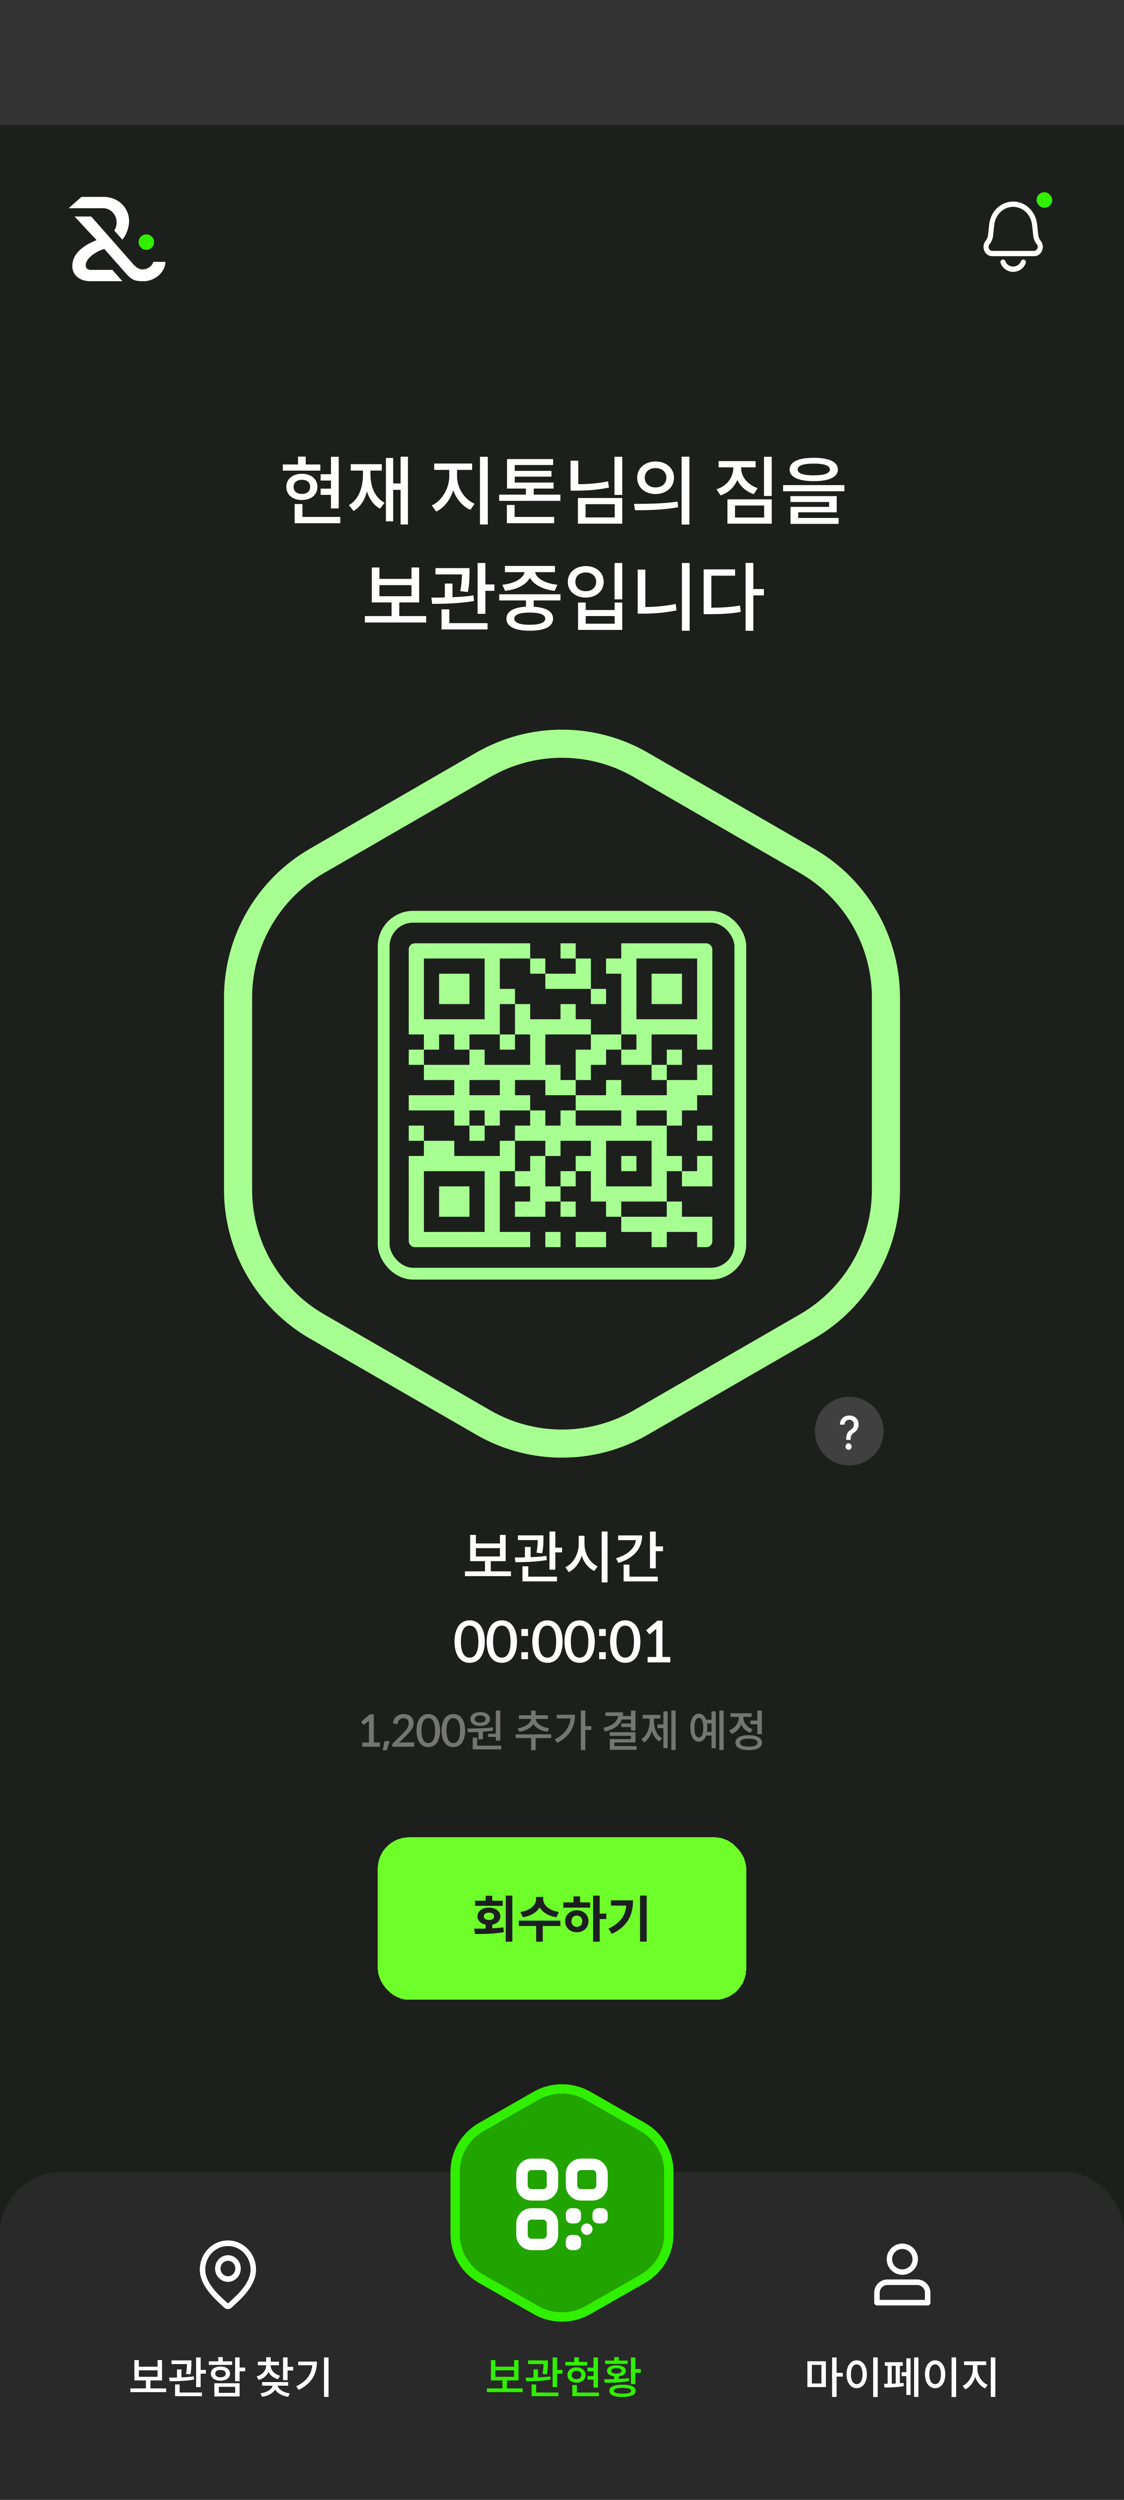 <svg width="360" height="800" viewBox="0 0 360 800" fill="none" xmlns="http://www.w3.org/2000/svg">
<g clip-path="url(#clip0_27_1646)">
<rect width="360" height="800" fill="#1D1F1C"/>
<path d="M163.646 502.876V504.406H148.922V502.876H155.33V499.6H150.578V491.212H152.414V493.948H160.118V491.212H161.954V499.6H157.184V502.876H163.646ZM152.414 498.106H160.118V495.442H152.414V498.106ZM180.024 495.28V496.81H177.864V502.336H175.992V490.132H177.864V495.28H180.024ZM171.834 496.9C172.176 495.154 172.212 493.876 172.23 492.868H165.876V491.356H174.048V492.292C174.048 493.39 174.066 494.992 173.652 497.098L171.834 496.9ZM175.128 499.258C171.762 499.834 167.91 499.942 165.084 499.942L164.886 498.43C165.894 498.43 166.974 498.448 168.126 498.394V495.064H169.962V498.34C171.69 498.268 173.4 498.178 175.002 497.908L175.128 499.258ZM169.206 504.568H178.386V506.08H167.334V501.256H169.206V504.568ZM194.585 490.114V506.422H192.713V490.114H194.585ZM187.205 494.146C187.205 497.152 188.861 500.122 191.417 501.274L190.337 502.75C188.465 501.868 187.043 500.122 186.305 497.872C185.567 500.266 184.127 502.156 182.165 503.11L181.067 501.562C183.659 500.41 185.351 497.26 185.351 494.146V491.482H187.205V494.146ZM212.35 494.884V496.414H210.028V501.904H208.174V490.132H210.028V494.884H212.35ZM205.672 491.374C205.672 495.676 202.81 498.736 198.076 500.176L197.302 498.7C201.118 497.548 203.314 495.496 203.656 492.886H197.986V491.374H205.672ZM201.604 504.568H210.676V506.08H199.732V500.716H201.604V504.568ZM155.276 525.358C155.276 528.526 154.124 532.144 150.416 532.144C146.708 532.144 145.574 528.526 145.574 525.358C145.574 522.19 146.708 518.554 150.416 518.554C154.178 518.554 155.276 522.298 155.276 525.358ZM153.224 525.358C153.224 523.504 152.9 520.228 150.416 520.228C147.932 520.228 147.608 523.504 147.608 525.358C147.608 527.212 147.95 530.488 150.416 530.488C152.9 530.488 153.224 527.212 153.224 525.358ZM165.585 525.358C165.585 528.526 164.433 532.144 160.725 532.144C157.017 532.144 155.883 528.526 155.883 525.358C155.883 522.19 157.017 518.554 160.725 518.554C164.487 518.554 165.585 522.298 165.585 525.358ZM163.533 525.358C163.533 523.504 163.209 520.228 160.725 520.228C158.241 520.228 157.917 523.504 157.917 525.358C157.917 527.212 158.259 530.488 160.725 530.488C163.209 530.488 163.533 527.212 163.533 525.358ZM169.107 523.558H166.983V521.326H169.107V523.558ZM169.107 530.974H166.983V528.742H169.107V530.974ZM180.19 525.358C180.19 528.526 179.038 532.144 175.33 532.144C171.622 532.144 170.488 528.526 170.488 525.358C170.488 522.19 171.622 518.554 175.33 518.554C179.092 518.554 180.19 522.298 180.19 525.358ZM178.138 525.358C178.138 523.504 177.814 520.228 175.33 520.228C172.846 520.228 172.522 523.504 172.522 525.358C172.522 527.212 172.864 530.488 175.33 530.488C177.814 530.488 178.138 527.212 178.138 525.358ZM190.499 525.358C190.499 528.526 189.347 532.144 185.639 532.144C181.931 532.144 180.797 528.526 180.797 525.358C180.797 522.19 181.931 518.554 185.639 518.554C189.401 518.554 190.499 522.298 190.499 525.358ZM188.447 525.358C188.447 523.504 188.123 520.228 185.639 520.228C183.155 520.228 182.831 523.504 182.831 525.358C182.831 527.212 183.173 530.488 185.639 530.488C188.123 530.488 188.447 527.212 188.447 525.358ZM194.022 523.558H191.898V521.326H194.022V523.558ZM194.022 530.974H191.898V528.742H194.022V530.974ZM205.105 525.358C205.105 528.526 203.953 532.144 200.245 532.144C196.537 532.144 195.403 528.526 195.403 525.358C195.403 522.19 196.537 518.554 200.245 518.554C204.007 518.554 205.105 522.298 205.105 525.358ZM203.053 525.358C203.053 523.504 202.729 520.228 200.245 520.228C197.761 520.228 197.437 523.504 197.437 525.358C197.437 527.212 197.779 530.488 200.245 530.488C202.729 530.488 203.053 527.212 203.053 525.358ZM208.051 523.072L206.953 521.74L210.553 518.662H212.173V530.272H214.675V532H207.421V530.272H210.193V522.154C210.193 521.866 210.193 521.56 210.211 521.254L208.051 523.072Z" fill="white"/>
<path d="M116.51 552.056L115.656 551.02L118.456 548.626H119.716V557.656H121.662V559H116.02V557.656H118.176V551.342C118.176 551.118 118.176 550.88 118.19 550.642L116.51 552.056ZM123.128 557.222H124.78L123.884 560.134H122.596L123.128 557.222ZM132.66 559H125.66V558.104L129.146 554.604C129.622 554.128 130.07 553.652 130.434 553.078C131.134 551.818 131.218 549.858 129.23 549.858C128.124 549.858 127.298 550.67 127.382 551.776L125.842 551.496C126.108 549.648 127.396 548.542 129.314 548.542C131.05 548.542 132.478 549.578 132.478 551.454C132.478 553.022 131.4 554.128 130.364 555.164L127.732 557.824C128.166 557.712 128.628 557.628 129.076 557.628H132.66V559ZM140.957 553.834C140.957 556.298 140.061 559.112 137.177 559.112C134.293 559.112 133.411 556.298 133.411 553.834C133.411 551.37 134.293 548.542 137.177 548.542C140.103 548.542 140.957 551.454 140.957 553.834ZM139.361 553.834C139.361 552.392 139.109 549.844 137.177 549.844C135.245 549.844 134.993 552.392 134.993 553.834C134.993 555.276 135.259 557.824 137.177 557.824C139.109 557.824 139.361 555.276 139.361 553.834ZM148.975 553.834C148.975 556.298 148.079 559.112 145.195 559.112C142.311 559.112 141.429 556.298 141.429 553.834C141.429 551.37 142.311 548.542 145.195 548.542C148.121 548.542 148.975 551.454 148.975 553.834ZM147.379 553.834C147.379 552.392 147.127 549.844 145.195 549.844C143.263 549.844 143.011 552.392 143.011 553.834C143.011 555.276 143.277 557.824 145.195 557.824C147.127 557.824 147.379 555.276 147.379 553.834ZM158.799 554.856V547.422H160.241V557.04H158.799V555.864H156.321V554.856H158.799ZM153.801 552.364C151.953 552.364 150.665 551.482 150.665 550.138C150.665 548.794 151.953 547.912 153.801 547.912C155.649 547.912 156.923 548.794 156.923 550.138C156.923 551.482 155.649 552.364 153.801 552.364ZM153.801 548.976C152.737 548.976 152.037 549.424 152.037 550.138C152.037 550.852 152.737 551.3 153.801 551.3C154.865 551.3 155.551 550.852 155.551 550.138C155.551 549.424 154.865 548.976 153.801 548.976ZM153.227 554.282C151.995 554.338 150.889 554.352 149.881 554.352L149.699 553.176C152.023 553.176 155.117 553.134 157.805 552.798L157.917 553.834C156.853 554.016 155.747 554.142 154.669 554.198V556.634H153.227V554.282ZM160.535 558.664V559.84H151.407V556.102H152.849V558.664H160.535ZM165.793 553.078C168.243 552.784 169.993 551.454 170.105 550.096H166.213V548.934H170.119V547.436H171.561V548.934H175.481V550.096H171.575C171.687 551.454 173.437 552.784 175.887 553.078L175.369 554.212C173.283 553.946 171.673 553.036 170.833 551.748C169.993 553.036 168.383 553.932 166.297 554.212L165.793 553.078ZM176.559 556.228H171.561V560.106H170.119V556.228H165.135V555.038H176.559V556.228ZM189.396 553.624H187.478V560.064H186.036V547.422H187.478V552.42H189.396V553.624ZM184.174 548.766C184.174 552.434 182.606 555.682 178.476 557.768L177.678 556.662C180.744 555.08 182.438 552.84 182.732 549.942H178.308V548.766H184.174ZM199.162 550.278C198.378 552.252 196.586 553.498 193.73 554.128L193.226 552.952C196.236 552.294 197.762 550.936 197.972 549.158H193.912V547.996H199.568C199.568 548.444 199.54 548.836 199.47 549.158H202.088V547.436H203.53V553.848H202.088V552.7H198.994V551.58H202.088V550.278H199.162ZM203.88 558.804V559.966H195.326V556.564H202.088V555.514H195.298V554.366H203.53V557.642H196.768V558.804H203.88ZM216.394 547.422V560.064H215.022V547.422H216.394ZM212.474 547.674H213.832V559.462H212.474V553.05H210.612V551.874H212.474V547.674ZM209.45 550.908C209.45 553.036 210.248 555.262 212.026 556.27L211.186 557.32C209.996 556.606 209.212 555.374 208.764 553.904C208.316 555.542 207.518 556.844 206.286 557.628L205.418 556.564C207.21 555.444 208.05 553.162 208.05 550.908V549.998H205.824V548.808H211.536V549.998H209.45V550.908ZM231.774 547.436V560.064H230.402V547.436H231.774ZM227.896 547.674H229.24V559.476H227.896V555.43H226.16C225.712 556.662 224.886 557.39 223.822 557.39C222.198 557.39 221.106 555.682 221.106 552.91C221.106 550.11 222.198 548.416 223.822 548.416C224.886 548.416 225.712 549.116 226.146 550.362H227.896V547.674ZM223.822 556.032C224.718 556.032 225.236 554.94 225.236 552.91C225.236 550.88 224.718 549.774 223.822 549.774C222.926 549.774 222.408 550.88 222.408 552.91C222.408 554.94 222.926 556.032 223.822 556.032ZM227.896 554.254V551.552H226.44C226.51 551.986 226.538 552.42 226.538 552.91C226.538 553.4 226.51 553.82 226.44 554.254H227.896ZM242.567 550.614V547.436H244.009V554.968H242.567V551.79H240.327V550.614H242.567ZM240.341 554.562C238.941 554.072 237.947 553.092 237.401 551.86C236.841 553.26 235.791 554.352 234.279 554.898L233.537 553.75C235.497 553.05 236.631 551.37 236.631 549.634V549.452H233.957V548.29H240.719V549.452H238.087V549.62C238.087 551.23 239.151 552.756 241.055 553.428L240.341 554.562ZM239.809 555.304C242.441 555.304 244.065 556.186 244.065 557.698C244.065 559.21 242.441 560.092 239.809 560.092C237.163 560.092 235.539 559.21 235.539 557.698C235.539 556.186 237.163 555.304 239.809 555.304ZM239.809 558.972C241.615 558.972 242.623 558.538 242.623 557.698C242.623 556.858 241.615 556.424 239.809 556.424C238.003 556.424 236.981 556.858 236.981 557.698C236.981 558.538 238.003 558.972 239.809 558.972Z" fill="#757575"/>
<path d="M32.617 66.631C36.436 66.378 38.624 70.656 36.591 73.778L39.19 76.707C41.016 74.478 41.949 70.837 40.9 68.223C39.721 64.875 36.42 62.831 32.682 63.011H26.093L22 66.631H32.617Z" fill="white"/>
<path d="M45.553 86.224C44.301 86.181 43.47 85.331 42.902 84.807C39.672 81.123 32.511 73.02 29.21 69.29H23.883L30.933 76.847C28.418 77.853 24.336 79.851 23.378 83.516C22.305 87.663 25.333 89.986 28.81 89.997H39.198L35.983 86.375L28.808 86.369C28.161 86.232 27.521 86.022 27.458 85.124C27.266 82.793 30.531 80.52 33.403 79.66L40.479 87.665C42.399 89.86 43.762 89.981 45.822 89.997C49.281 90.102 52.868 87.399 53 83.799H49.139C48.662 85.24 47.179 86.251 45.553 86.221V86.224Z" fill="white"/>
<path d="M46.871 79.947C48.24 79.947 49.352 78.837 49.352 77.477C49.352 76.115 48.238 75.006 46.871 75.006C45.505 75.006 44.39 76.115 44.39 77.477C44.39 78.837 45.505 79.947 46.871 79.947Z" fill="#30F000"/>
<path d="M331.201 80.295H317.799V81.987H331.201V80.295ZM330.555 71.978L330.929 75.413L332.548 75.223L332.174 71.788L330.555 71.978ZM318.071 75.413L318.445 71.978L316.826 71.788L316.452 75.223L318.071 75.413ZM316.927 78.169C317.562 77.393 317.96 76.431 318.071 75.413L316.452 75.223C316.377 75.911 316.108 76.556 315.686 77.073L316.927 78.169ZM330.929 75.413C331.041 76.431 331.438 77.393 332.073 78.169L333.314 77.073C332.892 76.556 332.623 75.911 332.548 75.223L330.929 75.413ZM317.799 80.295C316.836 80.295 316.223 79.029 316.927 78.169L315.686 77.073C314.144 78.958 315.354 81.987 317.799 81.987V80.295ZM331.201 81.987C333.646 81.987 334.856 78.958 333.314 77.073L332.073 78.169C332.776 79.029 332.164 80.295 331.201 80.295V81.987ZM332.174 71.788C331.723 67.653 328.44 64.5 324.5 64.5V66.192C327.574 66.192 330.193 68.66 330.555 71.978L332.174 71.788ZM318.445 71.978C318.807 68.66 321.426 66.192 324.5 66.192V64.5C320.56 64.5 317.277 67.653 316.826 71.788L318.445 71.978Z" fill="white"/>
<path d="M328.521 84.194C328.679 83.757 328.465 83.269 328.044 83.105C327.623 82.941 327.153 83.163 326.995 83.6L328.521 84.194ZM322.005 83.6C321.847 83.163 321.377 82.941 320.956 83.105C320.535 83.269 320.321 83.757 320.479 84.194L322.005 83.6ZM326.995 83.6C326.645 84.572 325.678 85.308 324.5 85.308V87C326.331 87 327.923 85.852 328.521 84.194L326.995 83.6ZM324.5 85.308C323.322 85.308 322.355 84.572 322.005 83.6L320.479 84.194C321.077 85.852 322.669 87 324.5 87V85.308Z" fill="white"/>
<rect x="332" y="61.5" width="5" height="5" rx="2.5" fill="#30F000"/>
<rect width="360" height="40" fill="#333333"/>
<circle cx="272" cy="458" r="11" fill="#404040"/>
<path d="M271.023 460.704C271.044 458.76 271.573 458.166 272.482 457.557C273.06 457.179 273.5 456.63 273.5 455.85C273.5 454.922 272.839 454.336 272.014 454.336C271.271 454.336 270.548 454.826 270.486 455.924H269C269.055 454.032 270.376 453 272.014 453C273.803 453 275 454.158 275 455.85C275 457.045 274.47 457.839 273.596 458.418C272.771 458.96 272.447 459.495 272.427 460.704V460.794H271.023V460.704ZM270.803 462.946C270.796 462.367 271.243 461.892 271.78 461.892C272.31 461.892 272.75 462.367 272.757 462.946C272.75 463.525 272.31 463.993 271.78 464C271.243 463.993 270.796 463.525 270.803 462.946Z" fill="white"/>
<path d="M102.6 150.616H90.576V148.648H95.448V146.128H97.92V148.648H102.6V150.616ZM106.008 158.368H102.696V156.376H106.008V153.784H102.696V151.768H106.008V146.176H108.48V162.712H106.008V158.368ZM101.664 155.824C101.664 158.32 99.648 160.024 96.672 160.024C93.72 160.024 91.704 158.32 91.704 155.824C91.704 153.304 93.72 151.624 96.672 151.624C99.648 151.624 101.664 153.304 101.664 155.824ZM94.032 155.824C94.032 157.264 95.112 158.08 96.672 158.08C98.304 158.08 99.336 157.264 99.336 155.824C99.336 154.384 98.304 153.544 96.672 153.544C95.112 153.544 94.032 154.384 94.032 155.824ZM108.984 165.424V167.44H94.368V161.32H96.864V165.424H108.984ZM130.654 146.152V167.848H128.302V156.76H125.926V166.84H123.598V146.56H125.926V154.72H128.302V146.152H130.654ZM118.654 151.792C118.654 155.728 120.022 159.232 123.166 160.888L121.726 162.784C119.614 161.656 118.318 159.688 117.526 157.288C116.782 160.096 115.39 162.256 113.254 163.528L111.742 161.68C114.886 159.832 116.254 156.088 116.254 151.792V150.592H112.342V148.552H122.278V150.592H118.654V151.792ZM156.228 146.176V167.848H153.732V146.176H156.228ZM146.388 152.44C146.388 156.064 148.62 159.76 152.004 161.224L150.636 163.168C148.116 162.04 146.196 159.712 145.164 156.904C144.204 159.904 142.26 162.52 139.716 163.72L138.3 161.752C141.66 160.24 143.892 156.112 143.892 152.44V150.376H139.068V148.336H151.212V150.376H146.388V152.44ZM179.482 158.296V160.288H159.874V158.296H168.442V156.352H162.394V146.92H177.154V148.816H164.866V150.688H176.626V152.536H164.866V154.432H177.298V156.352H170.938V158.296H179.482ZM164.818 165.424H177.49V167.44H162.346V161.608H164.818V165.424ZM199.304 146.176V158.392H196.808V146.176H199.304ZM195.032 156.04C191.576 156.736 188.36 157.024 184.544 157.024H182.744V147.424H185.216V154.96C188.648 154.936 191.576 154.696 194.744 154.048L195.032 156.04ZM185.096 159.376H199.304V167.584H185.096V159.376ZM187.544 165.592H196.88V161.344H187.544V165.592ZM220.806 146.152V167.872H218.31V146.152H220.806ZM209.958 147.688C213.342 147.688 215.862 149.824 215.862 152.896C215.862 155.968 213.342 158.104 209.958 158.104C206.574 158.104 204.078 155.968 204.078 152.896C204.078 149.824 206.574 147.688 209.958 147.688ZM209.958 149.8C207.942 149.8 206.502 150.976 206.502 152.896C206.502 154.768 207.966 155.992 209.958 155.992C211.974 155.992 213.438 154.768 213.438 152.896C213.438 151 211.974 149.8 209.958 149.8ZM203.07 161.248C206.982 161.248 212.334 161.224 217.014 160.528L217.182 162.328C212.382 163.216 207.246 163.288 203.382 163.288L203.07 161.248ZM247.171 146.176V158.728H244.699V146.176H247.171ZM241.435 158.152C238.939 157.312 237.139 155.68 236.155 153.568C235.195 155.872 233.371 157.672 230.779 158.536L229.483 156.592C232.915 155.512 234.859 152.68 234.859 149.824V149.56H230.155V147.568H242.011V149.56H237.379V149.824C237.379 152.512 239.371 155.104 242.659 156.208L241.435 158.152ZM232.987 159.808H247.171V167.584H232.987V159.808ZM235.411 165.616H244.747V161.776H235.411V165.616ZM260.634 153.976C255.642 153.976 252.906 152.656 252.906 150.256C252.906 147.832 255.642 146.512 260.634 146.512C265.602 146.512 268.362 147.832 268.362 150.256C268.362 152.656 265.602 153.976 260.634 153.976ZM260.634 148.36C257.25 148.36 255.474 149.008 255.474 150.256C255.474 151.48 257.25 152.128 260.634 152.128C264.018 152.128 265.794 151.48 265.794 150.256C265.794 149.008 264.018 148.36 260.634 148.36ZM270.45 155.248V157.216H250.818V155.248H270.45ZM255.642 165.76H268.602V167.656H253.194V162.208H265.554V160.648H253.146V158.776H267.978V163.96H255.642V165.76ZM136.502 197.168V199.208H116.87V197.168H125.414V192.8H119.078V181.616H121.526V185.264H131.798V181.616H134.246V192.8H127.886V197.168H136.502ZM121.526 190.808H131.798V187.256H121.526V190.808ZM158.34 187.04V189.08H155.46V196.448H152.964V180.176H155.46V187.04H158.34ZM147.42 189.2C147.876 186.872 147.924 185.168 147.948 183.824H139.476V181.808H150.372V183.056C150.372 184.52 150.396 186.656 149.844 189.464L147.42 189.2ZM151.812 192.344C147.324 193.112 142.188 193.256 138.42 193.256L138.156 191.24C139.5 191.24 140.94 191.264 142.476 191.192V186.752H144.924V191.12C147.228 191.024 149.508 190.904 151.644 190.544L151.812 192.344ZM143.916 199.424H156.156V201.44H141.42V195.008H143.916V199.424ZM160.882 187.136C164.89 186.752 167.698 185 168.01 183.104H161.722V181.112H177.73V183.104H171.394C171.706 185 174.514 186.752 178.522 187.136L177.658 189.08C173.866 188.696 170.866 187.064 169.714 184.88C168.538 187.112 165.634 188.672 161.77 189.08L160.882 187.136ZM170.938 192.152V194.168C174.97 194.432 177.13 195.704 177.13 198.008C177.13 200.504 174.466 201.848 169.666 201.848C164.89 201.848 162.202 200.504 162.202 198.008C162.202 195.704 164.41 194.408 168.466 194.144V192.152H159.898V190.184H179.506V192.152H170.938ZM174.634 198.008C174.634 196.664 172.858 196.04 169.666 196.04C166.474 196.04 164.722 196.664 164.722 198.008C164.722 199.256 166.474 199.952 169.666 199.952C172.858 199.952 174.634 199.256 174.634 198.008ZM199.304 180.176V191.816H196.832V180.176H199.304ZM187.616 181.16C190.928 181.16 193.352 183.224 193.352 186.2C193.352 189.176 190.928 191.24 187.616 191.24C184.28 191.24 181.856 189.176 181.856 186.2C181.856 183.224 184.28 181.16 187.616 181.16ZM187.616 183.2C185.6 183.2 184.28 184.376 184.28 186.2C184.28 188.024 185.6 189.2 187.616 189.2C189.56 189.2 190.952 188.024 190.952 186.2C190.952 184.376 189.56 183.2 187.616 183.2ZM187.592 192.824V195.224H196.856V192.824H199.304V201.584H185.144V192.824H187.592ZM187.592 199.592H196.856V197.144H187.592V199.592ZM220.878 180.176V201.848H218.406V180.176H220.878ZM206.694 194.264C209.79 194.24 212.934 193.976 216.414 193.28L216.678 195.344C212.91 196.112 209.478 196.376 206.094 196.376H204.246V182.288H206.694V194.264ZM244.66 190.544H241.276V201.872H238.804V180.152H241.276V188.504H244.66V190.544ZM227.836 194.48C231.292 194.48 234.004 194.288 237.004 193.784L237.268 195.824C234.004 196.4 231.052 196.544 227.14 196.544H225.364V182.216H235.444V184.232H227.836V194.48Z" fill="white"/>
<g filter="url(#filter0_d_27_1646)">
<rect x="121" y="586" width="118" height="52" rx="10" fill="#6EFF2A" shape-rendering="crispEdges"/>
<path d="M164.091 619.376H161.979V604.64H164.091V619.376ZM152.171 607.92V606.272H155.547V604.688H157.659V606.272H161.019V607.92H152.171ZM157.659 615.104C158.875 615.04 160.059 614.976 161.211 614.8L161.371 616.32C158.155 616.912 154.731 616.928 152.139 616.928L151.883 615.216C152.987 615.216 154.203 615.232 155.547 615.184V613.936C153.947 613.632 152.939 612.64 152.939 611.28C152.939 609.616 154.443 608.496 156.603 608.496C158.731 608.496 160.251 609.616 160.251 611.28C160.251 612.64 159.259 613.632 157.659 613.936V615.104ZM154.955 611.28C154.955 612.032 155.627 612.448 156.603 612.448C157.627 612.448 158.251 612.032 158.251 611.28C158.251 610.512 157.627 610.096 156.603 610.096C155.627 610.096 154.955 610.512 154.955 611.28ZM178.201 611.568C175.625 611.184 173.801 610 172.841 608.4C171.881 610 170.041 611.184 167.465 611.568L166.665 609.872C170.041 609.408 171.705 607.504 171.705 605.776V605.072H173.961V605.776C173.961 607.504 175.673 609.408 179.001 609.872L178.201 611.568ZM173.833 614.368V619.392H171.721V614.368H166.169V612.656H179.481V614.368H173.833ZM192.072 612.144V619.376H189.96V604.64H192.072V610.4H194.184V612.144H192.072ZM189 606.816V608.496H180.424V606.816H183.688V604.896H185.8V606.816H189ZM184.76 609.328C186.888 609.328 188.472 610.784 188.472 612.832C188.472 614.928 186.888 616.368 184.76 616.368C182.616 616.368 181.016 614.928 181.016 612.832C181.016 610.784 182.616 609.328 184.76 609.328ZM184.76 614.64C185.784 614.64 186.472 613.984 186.472 612.832C186.472 611.728 185.784 611.04 184.76 611.04C183.736 611.04 183.032 611.696 183.032 612.848C183.032 614 183.736 614.64 184.76 614.64ZM207.127 619.36H204.999V604.624H207.127V619.36ZM202.743 606.16C202.743 610.656 201.223 614.368 195.991 616.88L194.887 615.216C198.647 613.424 200.279 611.104 200.583 607.84H195.671V606.16H202.743Z" fill="#1C1E1F"/>
</g>
<path d="M0 715C0 703.954 8.954 695 20 695H340C351.046 695 360 703.954 360 715V800H0V715Z" fill="#292929"/>
<path d="M53.208 764.348V765.538H41.756V764.348H46.74V761.8H43.044V755.276H44.472V757.404H50.464V755.276H51.892V761.8H48.182V764.348H53.208ZM44.472 760.638H50.464V758.566H44.472V760.638ZM65.947 758.44V759.63H64.267V763.928H62.811V754.436H64.267V758.44H65.947ZM59.577 759.7C59.843 758.342 59.871 757.348 59.885 756.564H54.943V755.388H61.299V756.116C61.299 756.97 61.313 758.216 60.991 759.854L59.577 759.7ZM62.139 761.534C59.521 761.982 56.525 762.066 54.327 762.066L54.173 760.89C54.957 760.89 55.797 760.904 56.693 760.862V758.272H58.121V760.82C59.465 760.764 60.795 760.694 62.041 760.484L62.139 761.534ZM57.533 765.664H64.673V766.84H56.077V763.088H57.533V765.664ZM74.346 756.83H66.884V755.682H69.894V754.338H71.336V755.682H74.346V756.83ZM78.532 758.874H76.74V762.052H75.298V754.436H76.74V757.684H78.532V758.874ZM73.674 759.616C73.674 761.002 72.442 761.884 70.608 761.884C68.788 761.884 67.542 761.002 67.542 759.616C67.542 758.258 68.788 757.348 70.608 757.348C72.442 757.348 73.674 758.258 73.674 759.616ZM68.928 759.616C68.928 760.358 69.6 760.806 70.608 760.806C71.616 760.806 72.302 760.358 72.302 759.616C72.302 758.888 71.616 758.44 70.608 758.44C69.6 758.44 68.928 758.888 68.928 759.616ZM68.662 762.696H76.74V766.924H68.662V762.696ZM70.09 765.776H75.326V763.83H70.09V765.776ZM89.04 761.422C87.584 761.016 86.548 760.19 86.002 759.07C85.428 760.302 84.378 761.212 82.866 761.646L82.194 760.526C84.14 759.966 85.246 758.566 85.246 757.04V756.942H82.586V755.794H85.246V754.38H86.702V755.794H89.348V756.942H86.688V757.04C86.688 758.44 87.794 759.784 89.698 760.302L89.04 761.422ZM93.898 757.432V758.622H92.106V761.716H90.664V754.436H92.106V757.432H93.898ZM88.914 763.48C89.18 764.6 90.678 765.664 92.806 765.958L92.274 767.05C90.356 766.77 88.844 765.902 88.13 764.726C87.402 765.902 85.932 766.742 83.958 767.036L83.412 765.93C85.568 765.636 87.052 764.628 87.318 763.48H83.944V762.332H92.288V763.48H88.914ZM105.223 754.436V767.078H103.781V754.436H105.223ZM101.499 755.766C101.499 759.532 99.987 762.724 95.647 764.824L94.877 763.676C98.195 762.066 99.777 759.854 100.015 756.942H95.507V755.766H101.499Z" fill="white"/>
<path d="M171.672 670.706C176.825 667.765 183.175 667.765 188.328 670.706L205.895 680.736C211.046 683.676 214.211 689.105 214.211 694.971V715.029C214.211 720.895 211.046 726.324 205.895 729.264L188.328 739.294C183.175 742.235 176.825 742.235 171.672 739.294L154.105 729.264C148.954 726.324 145.789 720.895 145.789 715.029V694.971C145.789 689.105 148.954 683.676 154.105 680.736L171.672 670.706Z" fill="#21A300" stroke="#30F000" stroke-width="3"/>
<path d="M173.896 704.237H170.233C167.54 704.237 165.349 702.047 165.349 699.353V695.691C165.349 692.998 167.54 690.807 170.233 690.807H173.896C176.589 690.807 178.779 692.998 178.779 695.691V699.353C178.779 702.047 176.589 704.237 173.896 704.237ZM170.233 694.47C169.56 694.47 169.012 695.018 169.012 695.691V699.353C169.012 700.026 169.56 700.574 170.233 700.574H173.896C174.568 700.574 175.116 700.026 175.116 699.353V695.691C175.116 695.018 174.568 694.47 173.896 694.47H170.233ZM189.767 704.237H186.104C183.411 704.237 181.221 702.047 181.221 699.353V695.691C181.221 692.998 183.411 690.807 186.104 690.807H189.767C192.46 690.807 194.651 692.998 194.651 695.691V699.353C194.651 702.047 192.46 704.237 189.767 704.237ZM186.104 694.47C185.431 694.47 184.884 695.018 184.884 695.691V699.353C184.884 700.026 185.431 700.574 186.104 700.574H189.767C190.441 700.574 190.988 700.026 190.988 699.353V695.691C190.988 695.018 190.441 694.47 189.767 694.47H186.104ZM173.896 720.108H170.233C167.54 720.108 165.349 717.918 165.349 715.225V711.562C165.349 708.869 167.54 706.679 170.233 706.679H173.896C176.589 706.679 178.779 708.869 178.779 711.562V715.225C178.779 717.918 176.589 720.108 173.896 720.108ZM170.233 710.341C169.56 710.341 169.012 710.89 169.012 711.562V715.225C169.012 715.898 169.56 716.446 170.233 716.446H173.896C174.568 716.446 175.116 715.898 175.116 715.225V711.562C175.116 710.89 174.568 710.341 173.896 710.341H170.233ZM186.104 709.731V708.51C186.104 707.499 185.284 706.679 184.273 706.679H183.052C182.041 706.679 181.221 707.499 181.221 708.51V709.731C181.221 710.742 182.041 711.562 183.052 711.562H184.273C185.284 711.562 186.104 710.742 186.104 709.731ZM189.767 713.394C189.767 712.383 188.947 711.562 187.936 711.562C186.925 711.562 186.104 712.383 186.104 713.394C186.104 714.404 186.925 715.225 187.936 715.225C188.947 715.225 189.767 714.404 189.767 713.394ZM186.104 718.277V717.056C186.104 716.045 185.284 715.225 184.273 715.225H183.052C182.041 715.225 181.221 716.045 181.221 717.056V718.277C181.221 719.288 182.041 720.108 183.052 720.108H184.273C185.284 720.108 186.104 719.288 186.104 718.277ZM194.651 709.731V708.51C194.651 707.499 193.83 706.679 192.819 706.679H191.598C190.588 706.679 189.767 707.499 189.767 708.51V709.731C189.767 710.742 190.588 711.562 191.598 711.562H192.819C193.83 711.562 194.651 710.742 194.651 709.731Z" fill="white"/>
<path d="M167.391 764.348V765.538H155.939V764.348H160.923V761.8H157.227V755.276H158.655V757.404H164.647V755.276H166.075V761.8H162.365V764.348H167.391ZM158.655 760.638H164.647V758.566H158.655V760.638ZM180.13 758.44V759.63H178.45V763.928H176.994V754.436H178.45V758.44H180.13ZM173.76 759.7C174.026 758.342 174.054 757.348 174.068 756.564H169.126V755.388H175.482V756.116C175.482 756.97 175.496 758.216 175.174 759.854L173.76 759.7ZM176.322 761.534C173.704 761.982 170.708 762.066 168.51 762.066L168.356 760.89C169.14 760.89 169.98 760.904 170.876 760.862V758.272H172.304V760.82C173.648 760.764 174.978 760.694 176.224 760.484L176.322 761.534ZM171.716 765.664H178.856V766.84H170.26V763.088H171.716V765.664ZM188.095 757.026H181.081V755.878H183.923V754.408H185.365V755.878H188.095V757.026ZM190.083 761.548H188.151V760.386H190.083V758.874H188.151V757.698H190.083V754.436H191.525V764.082H190.083V761.548ZM187.549 760.064C187.549 761.52 186.373 762.514 184.637 762.514C182.915 762.514 181.739 761.52 181.739 760.064C181.739 758.594 182.915 757.614 184.637 757.614C186.373 757.614 187.549 758.594 187.549 760.064ZM183.097 760.064C183.097 760.904 183.727 761.38 184.637 761.38C185.589 761.38 186.191 760.904 186.191 760.064C186.191 759.224 185.589 758.734 184.637 758.734C183.727 758.734 183.097 759.224 183.097 760.064ZM191.819 765.664V766.84H183.293V763.27H184.749V765.664H191.819ZM201.044 756.508H193.82V755.444H196.718V754.338H198.174V755.444H201.044V756.508ZM205.244 758.146V759.336H203.508V762.976H202.066V754.45H203.508V758.146H205.244ZM201.506 762.024C198.846 762.514 195.878 762.542 193.666 762.542L193.498 761.422C194.45 761.422 195.542 761.422 196.718 761.38V760.498C195.262 760.33 194.422 759.7 194.422 758.734C194.422 757.6 195.57 756.942 197.432 756.942C199.294 756.942 200.442 757.6 200.442 758.734C200.442 759.686 199.574 760.33 198.174 760.498V761.324C199.294 761.268 200.372 761.198 201.394 761.044L201.506 762.024ZM195.78 758.734C195.78 759.28 196.424 759.588 197.432 759.588C198.454 759.588 199.084 759.28 199.084 758.734C199.084 758.188 198.454 757.894 197.432 757.894C196.424 757.894 195.78 758.188 195.78 758.734ZM199.378 763.144C202.108 763.144 203.592 763.83 203.592 765.118C203.592 766.406 202.108 767.092 199.378 767.092C196.634 767.092 195.15 766.406 195.15 765.118C195.15 763.83 196.634 763.144 199.378 763.144ZM199.378 766.028C201.212 766.028 202.136 765.72 202.136 765.118C202.136 764.502 201.212 764.194 199.378 764.194C197.53 764.194 196.606 764.502 196.606 765.118C196.606 765.72 197.53 766.028 199.378 766.028Z" fill="#30F000"/>
<path d="M73.001 717C70.596 717 68.333 717.972 66.632 719.737C64.934 721.498 64 723.84 64 726.33C64 731.345 68.519 735.468 70.947 737.686C71.28 737.991 71.566 738.248 71.792 738.47C72.121 738.788 72.551 738.964 73.001 738.964C73.452 738.964 73.882 738.788 74.21 738.47C74.432 738.253 74.712 737.999 75.033 737.706L75.053 737.686C77.481 735.471 82 731.345 82 726.33C82 723.84 81.066 721.498 79.368 719.737C77.67 717.972 75.407 717 73.001 717ZM73.897 736.347C73.587 736.629 73.32 736.874 73.09 737.095L73.001 737.179L72.912 737.095C72.683 736.874 72.416 736.632 72.11 736.354C69.88 734.318 65.741 730.543 65.741 726.33C65.741 722.117 69 718.79 73.001 718.79C77.003 718.79 80.259 722.173 80.259 726.33C80.259 730.543 76.12 734.318 73.897 736.349V736.347Z" fill="white"/>
<path d="M73.001 721.727C70.731 721.727 68.885 723.639 68.885 725.989C68.885 728.338 70.731 730.25 73.001 730.25C75.272 730.25 77.118 728.338 77.118 725.989C77.118 723.639 75.272 721.727 73.001 721.727ZM73.001 728.458C71.693 728.458 70.629 727.348 70.629 725.986C70.629 724.624 71.693 723.514 73.001 723.514C74.31 723.514 75.374 724.624 75.374 725.986C75.374 727.348 74.31 728.458 73.001 728.458Z" fill="white"/>
<path d="M269.921 760.568H267.947V767.092H266.505V754.436H267.947V759.378H269.921V760.568ZM258.595 755.668H264.517V763.928H258.595V755.668ZM260.023 762.78H263.089V756.816H260.023V762.78ZM281.12 754.422V767.106H279.664V754.422H281.12ZM274.386 755.36C276.276 755.36 277.648 757.096 277.648 759.812C277.648 762.556 276.276 764.278 274.386 764.278C272.524 764.278 271.138 762.556 271.138 759.812C271.138 757.096 272.524 755.36 274.386 755.36ZM274.386 756.662C273.266 756.662 272.524 757.838 272.524 759.812C272.524 761.842 273.266 762.99 274.386 762.99C275.506 762.99 276.262 761.842 276.262 759.812C276.262 757.838 275.506 756.662 274.386 756.662ZM294.153 754.436V767.078H292.767V754.436H294.153ZM290.289 754.716H291.647V766.448H290.289V760.428H288.791V759.154H290.289V754.716ZM288.203 762.71C288.609 762.668 289.001 762.626 289.379 762.57L289.477 763.62C287.489 763.998 284.913 764.068 283.303 764.068L283.135 762.878H284.297V757.124H283.387V755.962H289.141V757.124H288.203V762.71ZM285.613 762.85C286.047 762.836 286.453 762.836 286.887 762.794V757.124H285.613V762.85ZM306.233 754.422V767.106H304.777V754.422H306.233ZM299.499 755.36C301.389 755.36 302.761 757.096 302.761 759.812C302.761 762.556 301.389 764.278 299.499 764.278C297.637 764.278 296.251 762.556 296.251 759.812C296.251 757.096 297.637 755.36 299.499 755.36ZM299.499 756.662C298.379 756.662 297.637 757.838 297.637 759.812C297.637 761.842 298.379 762.99 299.499 762.99C300.619 762.99 301.375 761.842 301.375 759.812C301.375 757.838 300.619 756.662 299.499 756.662ZM318.79 754.436V767.078H317.334V754.436H318.79ZM313.05 758.09C313.05 760.204 314.352 762.36 316.326 763.214L315.528 764.348C314.058 763.69 312.938 762.332 312.336 760.694C311.776 762.444 310.642 763.97 309.158 764.67L308.332 763.522C310.292 762.64 311.594 760.232 311.594 758.09V756.886H308.78V755.696H315.864V756.886H313.05V758.09Z" fill="white"/>
<path d="M289 727.999C291.757 727.999 294 725.757 294 723C294 720.242 291.757 718 289 718C286.243 718 284 720.242 284 723C284 725.757 286.243 727.999 289 727.999ZM289 719.732C290.797 719.732 292.267 721.198 292.267 723C292.267 724.802 290.802 726.263 289 726.263C287.198 726.263 285.733 724.797 285.733 722.995C285.733 721.193 287.2 719.732 289 719.732Z" fill="white"/>
<path d="M293.749 729.484H284.253C281.909 729.484 280 731.393 280 733.737V736.91C280 737.399 280.397 737.795 280.886 737.795H297.114C297.603 737.795 298 737.399 298 736.91V733.737C298 731.393 296.091 729.484 293.747 729.484H293.749ZM296.245 736.024H281.755V733.737C281.755 732.371 282.885 731.258 284.251 731.258H293.747C295.113 731.258 296.242 732.371 296.242 733.737V736.024H296.245Z" fill="white"/>
<path d="M154.75 244.774C170.375 235.753 189.625 235.753 205.25 244.774L258.503 275.52C274.128 284.541 283.753 301.212 283.753 319.254V380.746C283.753 398.788 274.128 415.459 258.503 424.48L205.25 455.226C189.625 464.247 170.375 464.247 154.75 455.226L101.497 424.48C85.872 415.459 76.247 398.788 76.247 380.746V319.254C76.247 301.212 85.872 284.541 101.497 275.52L154.75 244.774Z" stroke="#A7FF91" stroke-width="9"/>
<g clip-path="url(#clip1_27_1646)">
<path d="M150.358 311.607H140.635V321.33H150.358V311.607Z" fill="#A7FF91"/>
<path d="M198.974 301.884V306.746H194.113V311.607H198.974V331.054H203.836V335.915H198.974V340.777H208.698V331.054H223.282V335.915H228.144V301.884H198.974ZM223.282 326.192H203.836V306.746H223.282V326.192Z" fill="#A7FF91"/>
<path d="M218.421 311.607H208.698V321.33H218.421V311.607Z" fill="#A7FF91"/>
<path d="M150.358 379.67H140.635V389.393H150.358V379.67Z" fill="#A7FF91"/>
<path d="M203.836 369.946H198.974V374.808H203.836V369.946Z" fill="#A7FF91"/>
<path d="M179.528 394.254H174.666V399.116H179.528V394.254Z" fill="#A7FF91"/>
<path d="M184.39 374.808H179.528V379.67H184.39V374.808Z" fill="#A7FF91"/>
<path d="M184.39 384.531H179.528V389.393H184.39V384.531Z" fill="#A7FF91"/>
<path d="M228.144 360.223H223.282V365.085H228.144V360.223Z" fill="#A7FF91"/>
<path d="M135.774 360.223H130.912V365.085H135.774V360.223Z" fill="#A7FF91"/>
<path d="M135.774 335.915H130.912V340.777H135.774V335.915Z" fill="#A7FF91"/>
<path d="M184.39 306.746V311.607H174.666V316.469H189.251V306.746H184.39Z" fill="#A7FF91"/>
<path d="M223.282 340.777V345.638H213.559V350.5H198.974V345.638H194.113V350.5H184.39V355.362H198.974V360.223H184.39V355.362H179.528V360.223H174.666V355.362H169.805V360.223H164.943V365.085H174.666V369.946H179.528V365.085H189.251V369.946H184.39L184.39 374.808H189.251V384.531H194.113V389.393H198.974V384.531H213.559V374.808H218.421V369.946H213.559V360.223H203.836V355.362H213.559V360.223H218.421V355.362H223.282V350.5H228.144V340.777H223.282ZM208.698 365.085V379.67H194.113V365.085H208.698Z" fill="#A7FF91"/>
<path d="M189.251 331.054V335.915H184.39V345.638H189.251V340.777H194.113V335.915H198.974V331.054H189.251Z" fill="#A7FF91"/>
<path d="M194.113 394.254H184.39V399.116H194.113V394.254Z" fill="#A7FF91"/>
<path d="M174.666 306.746H169.805V311.607H174.666L174.666 306.746Z" fill="#A7FF91"/>
<path d="M213.559 340.777L208.698 340.777L208.698 345.638H213.559V340.777Z" fill="#A7FF91"/>
<path d="M218.421 335.915H213.559V340.777L218.421 340.777V335.915Z" fill="#A7FF91"/>
<path d="M155.22 360.223H150.358V365.085H155.22V360.223Z" fill="#A7FF91"/>
<path d="M160.082 394.254V374.808H164.943L164.943 365.085H160.082V369.946H145.497V365.085H135.774V369.946H130.912V399.116H169.805V394.254H160.082ZM155.22 394.254H135.774V374.808H155.22V394.254Z" fill="#A7FF91"/>
<path d="M164.943 331.054H160.082V335.915H164.943V331.054Z" fill="#A7FF91"/>
<path d="M130.912 301.884V331.054H135.774V335.915L140.635 335.915V331.054H145.497V335.915H150.358V331.054H160.082L160.082 321.33H164.943V316.469H160.082V306.746L169.805 306.746L169.805 301.884H130.912ZM155.22 326.192H135.774V306.746H155.22V326.192Z" fill="#A7FF91"/>
<path d="M194.113 316.469L189.251 316.469L189.251 321.33H194.113V316.469Z" fill="#A7FF91"/>
<path d="M184.39 301.884H179.528V306.746L184.39 306.746L184.39 301.884Z" fill="#A7FF91"/>
<path d="M189.251 331.054L189.251 326.192H184.39V321.33H179.528V326.192H169.805V321.33L164.943 321.33L164.943 331.054H169.805V340.777H155.22V335.915L150.358 335.915V340.777L135.774 340.777V345.638H145.497V350.5H130.912V355.362H145.497V360.223H150.358L150.358 355.362H155.22L155.22 360.223H160.082V355.362L169.805 355.362V350.5H164.943V345.638H174.666V350.5L184.39 350.5L184.39 345.638H179.528V340.777H174.666V331.054H189.251ZM160.082 350.5H150.358V345.638H160.082V350.5Z" fill="#A7FF91"/>
<path d="M174.666 379.67V369.946L169.805 369.946V374.808L164.943 374.808L164.943 379.67H169.805V384.531H164.943V389.393H174.666V384.531L179.528 384.531V379.67H174.666Z" fill="#A7FF91"/>
<path d="M218.421 389.393V384.531H213.559L213.559 389.393H198.974V394.254H208.698V399.116H213.559V394.254H223.282V399.116H228.144V389.393H218.421Z" fill="#A7FF91"/>
<path d="M223.282 369.946V374.808L218.421 374.808V379.67H228.144V369.946H223.282Z" fill="#A7FF91"/>
</g>
<rect x="122.888" y="293.388" width="114.224" height="114.224" rx="9.44" stroke="#A7FF91" stroke-width="3.776"/>
</g>
<defs>
<filter id="filter0_d_27_1646" x="101" y="568" width="158" height="92" filterUnits="userSpaceOnUse" color-interpolation-filters="sRGB">
<feFlood flood-opacity="0" result="BackgroundImageFix"/>
<feColorMatrix in="SourceAlpha" type="matrix" values="0 0 0 0 0 0 0 0 0 0 0 0 0 0 0 0 0 0 127 0" result="hardAlpha"/>
<feOffset dy="2"/>
<feGaussianBlur stdDeviation="10"/>
<feComposite in2="hardAlpha" operator="out"/>
<feColorMatrix type="matrix" values="0 0 0 0 0 0 0 0 0 0 0 0 0 0 0 0 0 0 0.1 0"/>
<feBlend mode="normal" in2="BackgroundImageFix" result="effect1_dropShadow_27_1646"/>
<feBlend mode="normal" in="SourceGraphic" in2="effect1_dropShadow_27_1646" result="shape"/>
</filter>
<clipPath id="clip0_27_1646">
<rect width="360" height="800" fill="white"/>
</clipPath>
<clipPath id="clip1_27_1646">
<rect x="130.912" y="301.884" width="97.232" height="97.232" rx="1.888" fill="white"/>
</clipPath>
</defs>
</svg>
